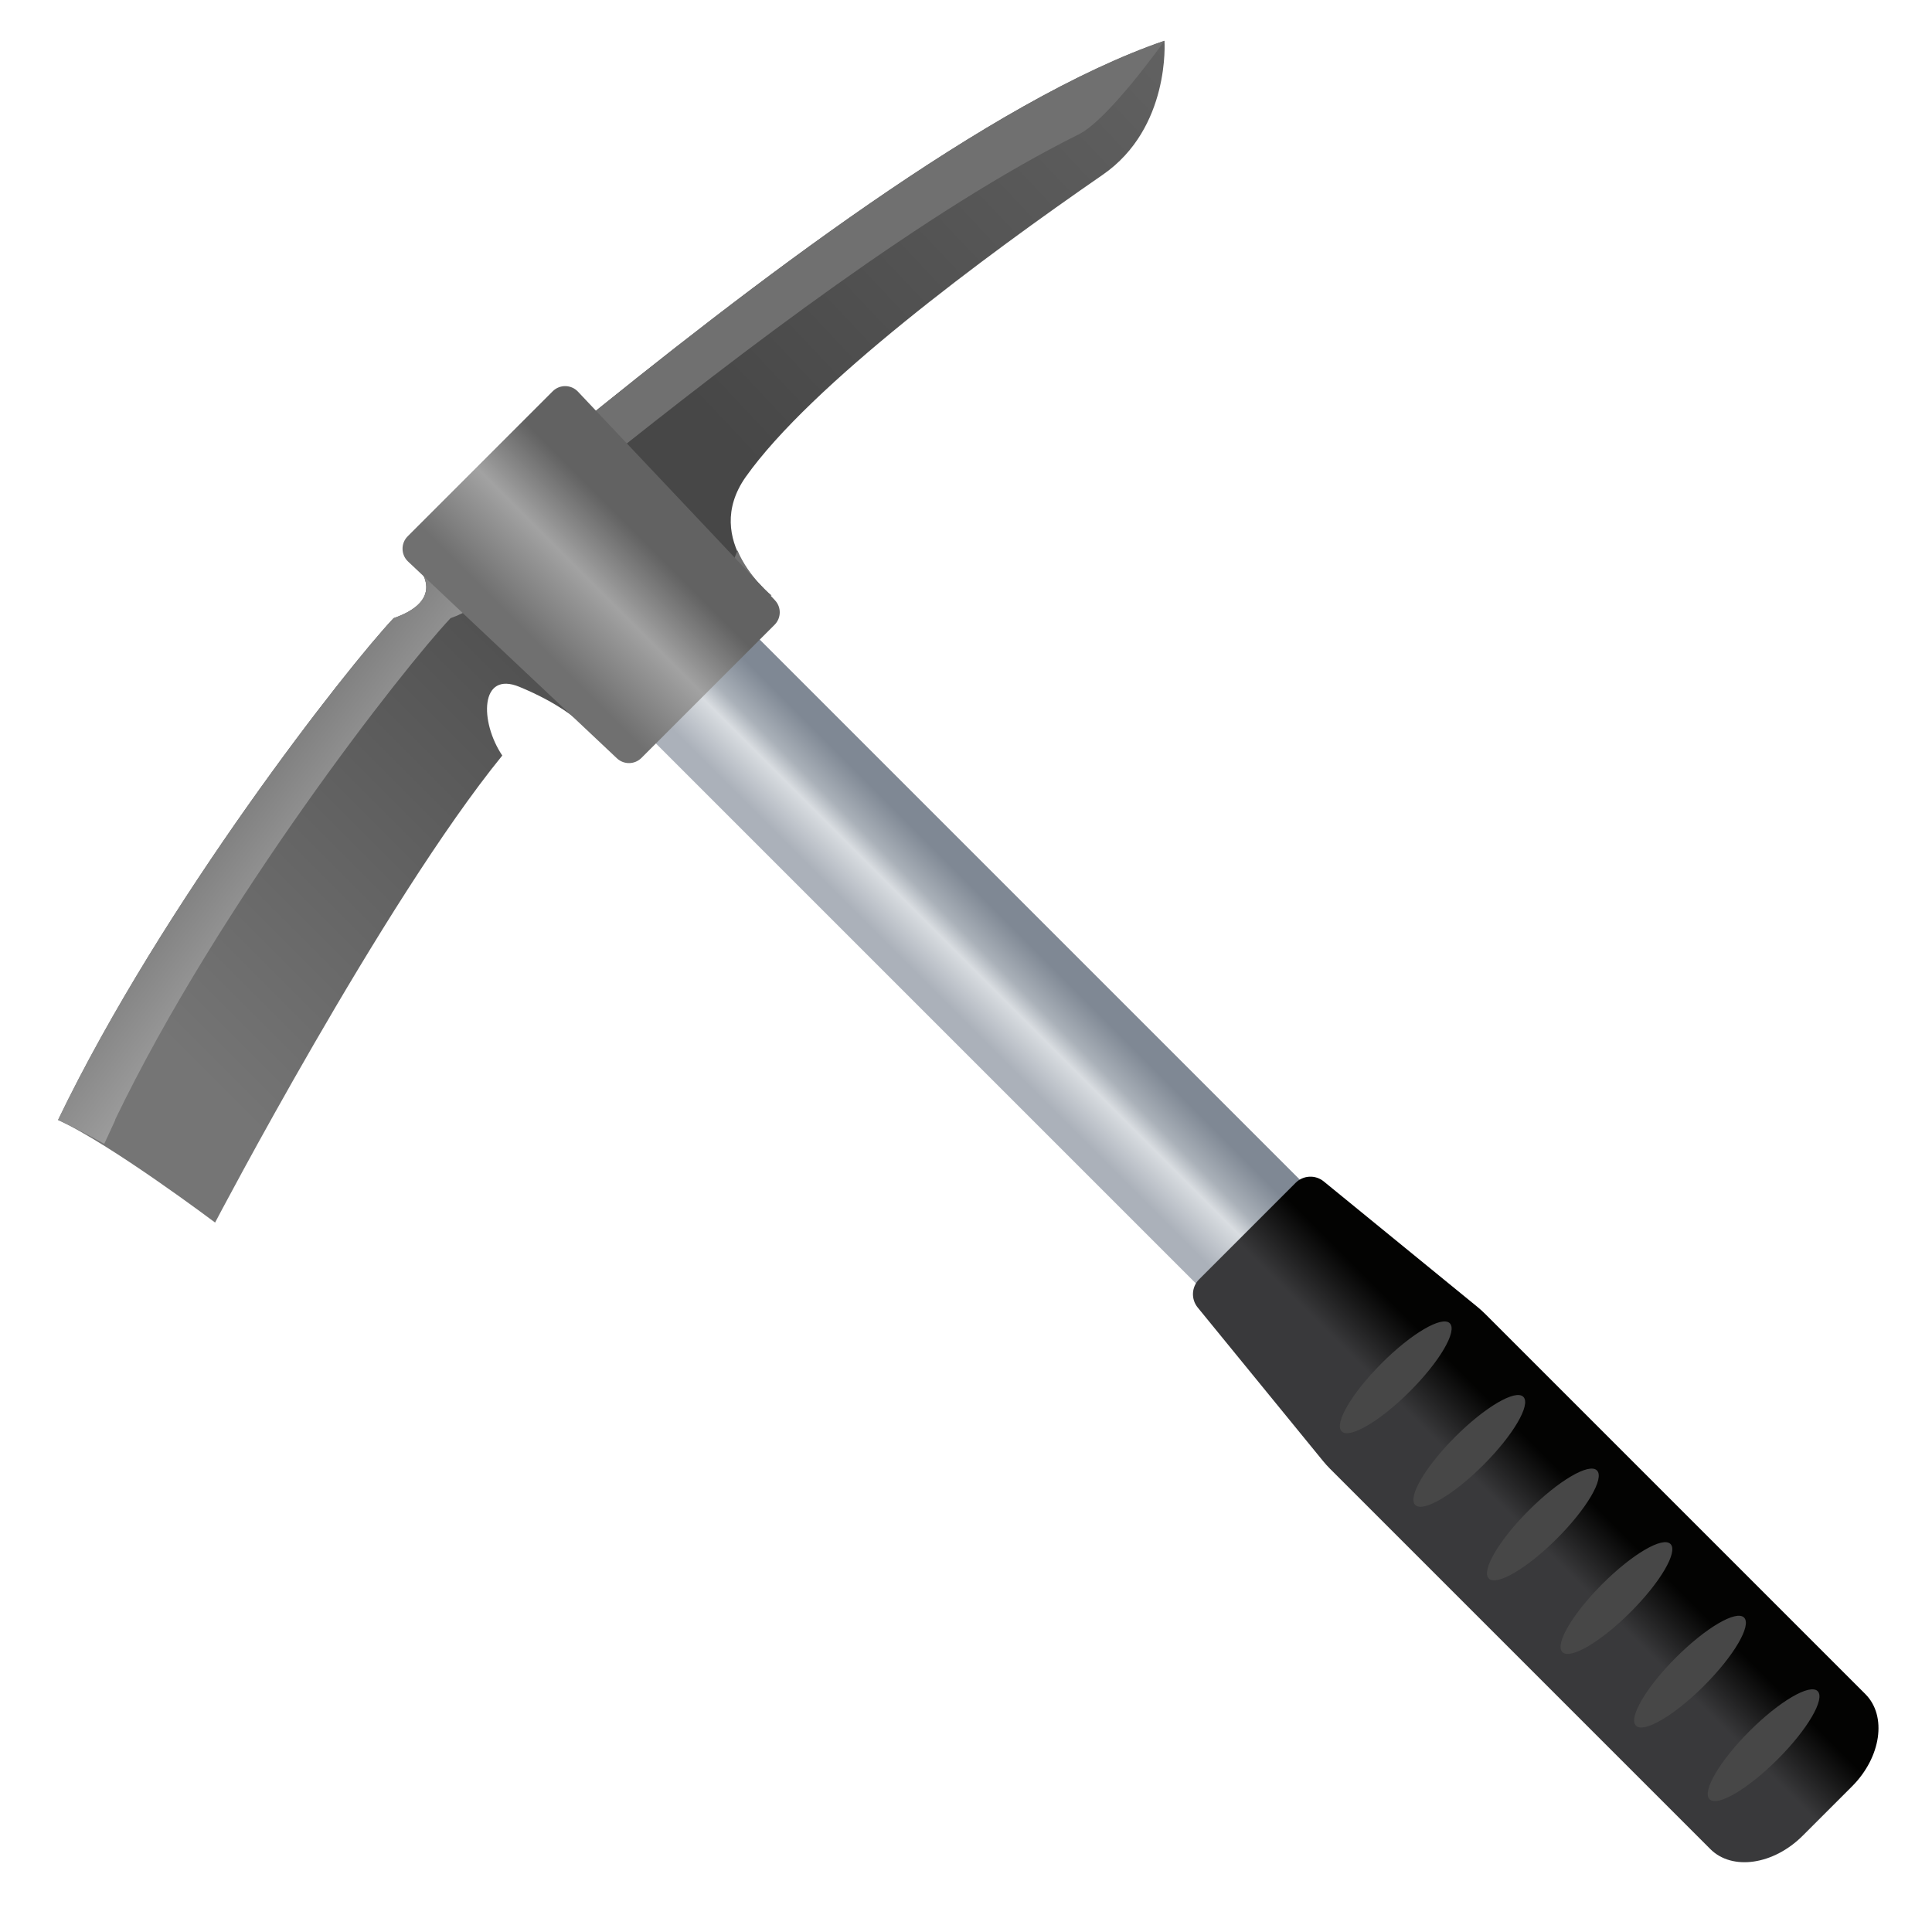 <svg xmlns="http://www.w3.org/2000/svg" viewBox="0 0 48 48"><linearGradient id="sHqKNkcUrDfr4ORxlcV5ta" x1="15.204" x2="15.204" y1="30.633" y2="47.441" gradientTransform="rotate(45.001 35.717 23.247)" gradientUnits="userSpaceOnUse"><stop offset="0" stop-color="#474747"/><stop offset="1" stop-color="#757575"/></linearGradient><path fill="url(#sHqKNkcUrDfr4ORxlcV5ta)" d="M10.287,13.971c0,0,0.948,0.88-0.508,1.388c-1.151,1.219-5.73,7.05-8.337,12.467	c1.303,0.592,3.902,2.548,3.902,2.548s4.173-7.964,7.135-11.603c-0.567-0.844-0.555-2.112,0.427-1.706s1.425,0.816,1.425,0.816	l0.322-0.423l-4.045-3.876L10.287,13.971z"/><linearGradient id="sHqKNkcUrDfr4ORxlcV5tb" x1="21.495" x2="8.414" y1="41.215" y2="43.089" gradientTransform="rotate(45.001 35.717 23.247)" gradientUnits="userSpaceOnUse"><stop offset=".237" stop-color="#c8c8c8"/><stop offset=".784" stop-color="#707070"/></linearGradient><path fill="url(#sHqKNkcUrDfr4ORxlcV5tb)" d="M2.863,27.828c-0.002-0.001-0.004-0.002-0.006-0.003c2.607-5.416,7.186-11.248,8.337-12.467	c0.43-0.15,0.635-0.332,0.732-0.515l-1.317-1.262l-0.322,0.389c0,0,0.948,0.88-0.508,1.388c-1.151,1.219-5.73,7.05-8.337,12.467	c0.356,0.162,0.755,0.373,1.148,0.594L2.863,27.828z"/><linearGradient id="sHqKNkcUrDfr4ORxlcV5tc" x1="27.607" x2="27.607" y1="33.068" y2="30.564" gradientTransform="rotate(45.001 35.717 23.247)" gradientUnits="userSpaceOnUse"><stop offset="0" stop-color="#abb1ba"/><stop offset=".432" stop-color="#d9dde1"/><stop offset=".621" stop-color="#aab1b9"/><stop offset="1" stop-color="#7f8894"/></linearGradient><polygon fill="url(#sHqKNkcUrDfr4ORxlcV5tc)" points="29.731,31.906 15.589,17.764 18.169,15.184 32.311,29.326"/><linearGradient id="sHqKNkcUrDfr4ORxlcV5td" x1="14.896" x2="15.434" y1="27.031" y2="9.549" gradientTransform="rotate(45.001 35.717 23.247)" gradientUnits="userSpaceOnUse"><stop offset="0" stop-color="#474747"/><stop offset="1" stop-color="#666"/></linearGradient><path fill="url(#sHqKNkcUrDfr4ORxlcV5td)" d="M14.05,10.817c4.616-3.756,10.567-8.328,14.881-9.804c0,0,0.153,2.164-1.534,3.329	c-2.934,2.027-7.249,5.22-8.871,7.509c-1.117,1.591,0.643,2.945,0.643,2.945l-1.164-0.081L14.05,10.817z"/><linearGradient id="sHqKNkcUrDfr4ORxlcV5te" x1="44.177" x2="15.454" y1="23.509" y2="29.509" gradientTransform="rotate(45.001 35.717 23.247)" gradientUnits="userSpaceOnUse"><stop offset=".237" stop-color="#c8c8c8"/><stop offset=".784" stop-color="#707070"/></linearGradient><path fill="url(#sHqKNkcUrDfr4ORxlcV5te)" d="M18.321,13.673c-0.16,0.379-0.181,0.735-0.111,1.057l0.958,0.067 C19.169,14.796,18.606,14.347,18.321,13.673z"/><linearGradient id="sHqKNkcUrDfr4ORxlcV5tf" x1="36.726" x2="13.041" y1="16.291" y2="21.238" gradientTransform="rotate(45.001 35.717 23.247)" gradientUnits="userSpaceOnUse"><stop offset=".237" stop-color="#c8c8c8"/><stop offset=".784" stop-color="#707070"/></linearGradient><path fill="url(#sHqKNkcUrDfr4ORxlcV5tf)" d="M28.932,1.013c-4.314,1.475-10.265,6.048-14.881,9.804l0.793,0.782 c3.627-2.901,8.188-6.385,11.963-8.264C27.549,2.964,28.932,1.013,28.932,1.013z"/><linearGradient id="sHqKNkcUrDfr4ORxlcV5tg" x1="47.753" x2="47.753" y1="30.464" y2="32.135" gradientTransform="rotate(45.001 35.717 23.247)" gradientUnits="userSpaceOnUse"><stop offset=".019" stop-color="#030302"/><stop offset="1" stop-color="#39393b"/></linearGradient><path fill="url(#sHqKNkcUrDfr4ORxlcV5tg)" d="M42.494,45.941l-9.447-9.447c-0.062-0.062-0.122-0.128-0.177-0.196l-3.114-3.814	c-0.169-0.208-0.154-0.51,0.035-0.699l2.398-2.398c0.189-0.189,0.491-0.205,0.699-0.035l3.814,3.114	c0.068,0.056,0.134,0.115,0.197,0.178l9.446,9.446c0.541,0.541,0.392,1.568-0.333,2.293l-1.225,1.225	C44.062,46.333,43.036,46.482,42.494,45.941z"/><linearGradient id="sHqKNkcUrDfr4ORxlcV5th" x1="14.607" x2="14.607" y1="30.075" y2="34.989" gradientTransform="rotate(45.001 35.717 23.247)" gradientUnits="userSpaceOnUse"><stop offset=".037" stop-color="#626262"/><stop offset=".374" stop-color="#a2a2a2"/><stop offset=".784" stop-color="#707070"/></linearGradient><path fill="url(#sHqKNkcUrDfr4ORxlcV5th)" d="M19.253,14.913L14.359,9.73c-0.169-0.179-0.453-0.183-0.627-0.009l-3.603,3.603	c-0.174,0.174-0.17,0.458,0.009,0.627l5.189,4.889c0.172,0.162,0.442,0.158,0.609-0.009l3.308-3.308	C19.412,15.355,19.416,15.085,19.253,14.913z"/><g><path fill="#474747" d="M36.02,32.876c-0.193-0.193-0.951,0.251-1.693,0.993s-1.186,1.499-0.993,1.693 c0.193,0.193,0.951-0.251,1.693-0.993S36.213,33.07,36.02,32.876z"/><path fill="#474747" d="M37.847,34.704c-0.193-0.193-0.951,0.251-1.693,0.993s-1.186,1.499-0.993,1.693 c0.193,0.193,0.951-0.251,1.693-0.993S38.041,34.897,37.847,34.704z"/><path fill="#474747" d="M39.675,36.532c-0.193-0.193-0.951,0.251-1.693,0.993s-1.186,1.499-0.993,1.693 c0.193,0.193,0.951-0.251,1.693-0.993S39.869,36.725,39.675,36.532z"/><path fill="#474747" d="M41.503,38.36c-0.193-0.193-0.951,0.251-1.693,0.993s-1.186,1.499-0.993,1.693 c0.193,0.193,0.951-0.251,1.693-0.993S41.697,38.553,41.503,38.36z"/><path fill="#474747" d="M43.331,40.188c-0.193-0.193-0.951,0.251-1.693,0.993c-0.742,0.742-1.186,1.499-0.993,1.693 s0.951-0.251,1.693-0.993C43.08,41.139,43.524,40.381,43.331,40.188z"/><path fill="#474747" d="M45.159,42.016c-0.193-0.193-0.951,0.251-1.693,0.993c-0.742,0.742-1.186,1.499-0.993,1.693 s0.951-0.251,1.693-0.993C44.908,42.967,45.352,42.209,45.159,42.016z"/></g></svg>